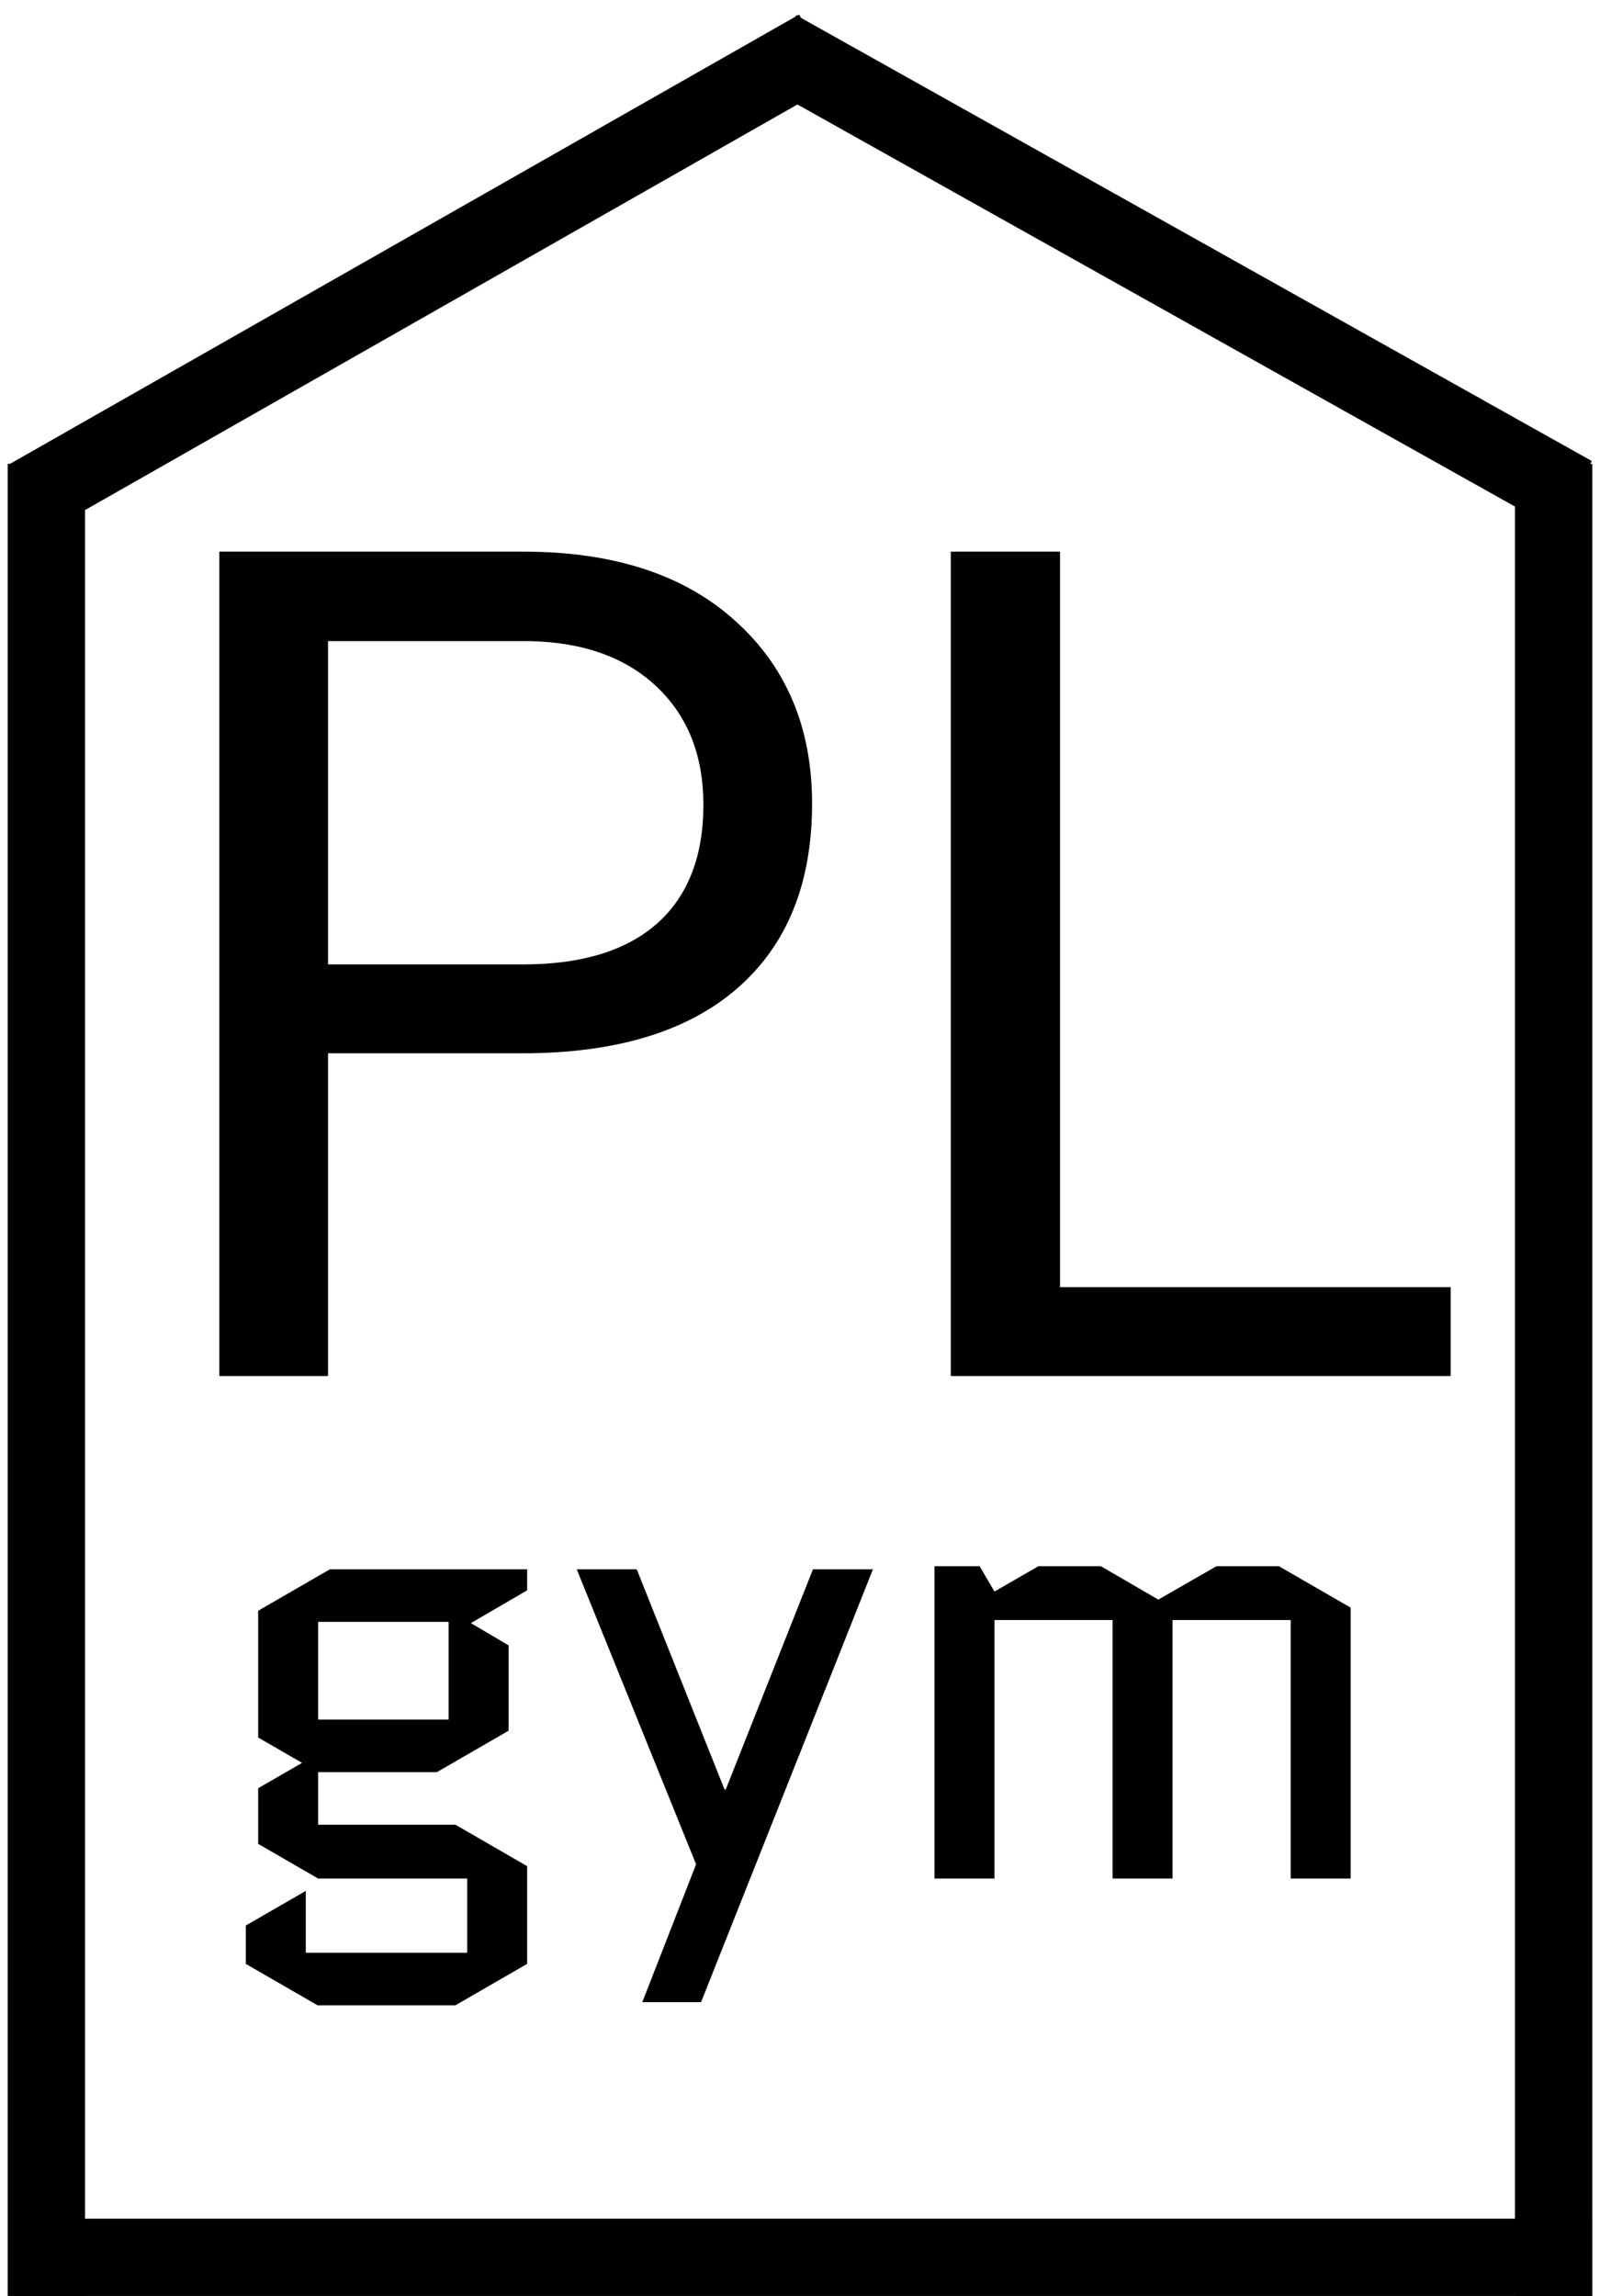 <svg width="207" height="297" viewBox="0 0 207 297" fill="none" xmlns="http://www.w3.org/2000/svg">
<path d="M203.5 64L100.571 6.33" stroke="black" stroke-width="10"/>
<path d="M3.5 64.5L105.858 6.23" stroke="black" stroke-width="10"/>
<path d="M42.44 136.252V178H28.378V71.359H67.709C79.379 71.359 88.51 74.338 95.102 80.295C101.742 86.252 105.062 94.138 105.062 103.952C105.062 114.304 101.815 122.287 95.321 127.902C88.876 133.469 79.623 136.252 67.562 136.252H42.44ZM42.44 124.753H67.709C75.228 124.753 80.99 122.995 84.994 119.479C88.998 115.915 91 110.788 91 104.099C91 97.751 88.998 92.673 84.994 88.864C80.99 85.056 75.497 83.078 68.515 82.932H42.44V124.753ZM137.143 166.501H187.68V178H123.007V71.359H137.143V166.501Z" fill="black"/>
<path d="M41.16 243L33.4 238.52V231.32L39.08 228.04L33.4 224.76V208.36L42.68 203H68.2V205.72L60.92 209.96L65.8 212.84V223.88L56.52 229.24H41.16V236.04H58.92L68.2 241.4V254.04L58.92 259.4H41.08L31.8 254.04V249.08L39.56 244.6V252.6H60.44V243H41.16ZM41.16 209.8V222.44H58.04V209.8H41.16ZM83.096 259L90.056 241.16L74.616 203H82.376L93.736 231.48H93.896L105.176 203H112.936L90.696 259H83.096ZM174.74 207.96V243H166.98V209.56H151.7V243H143.94V209.56H128.66V243H120.9V202.6H126.74L128.66 205.88L134.34 202.6H142.42L149.86 206.92L157.38 202.6H165.46L174.74 207.96Z" fill="black"/>
<line x1="6" y1="297" x2="6" y2="60" stroke="black" stroke-width="10"/>
<line x1="2" y1="292" x2="206" y2="292" stroke="black" stroke-width="10"/>
<line x1="201" y1="297" x2="201" y2="60" stroke="black" stroke-width="10"/>
</svg>
